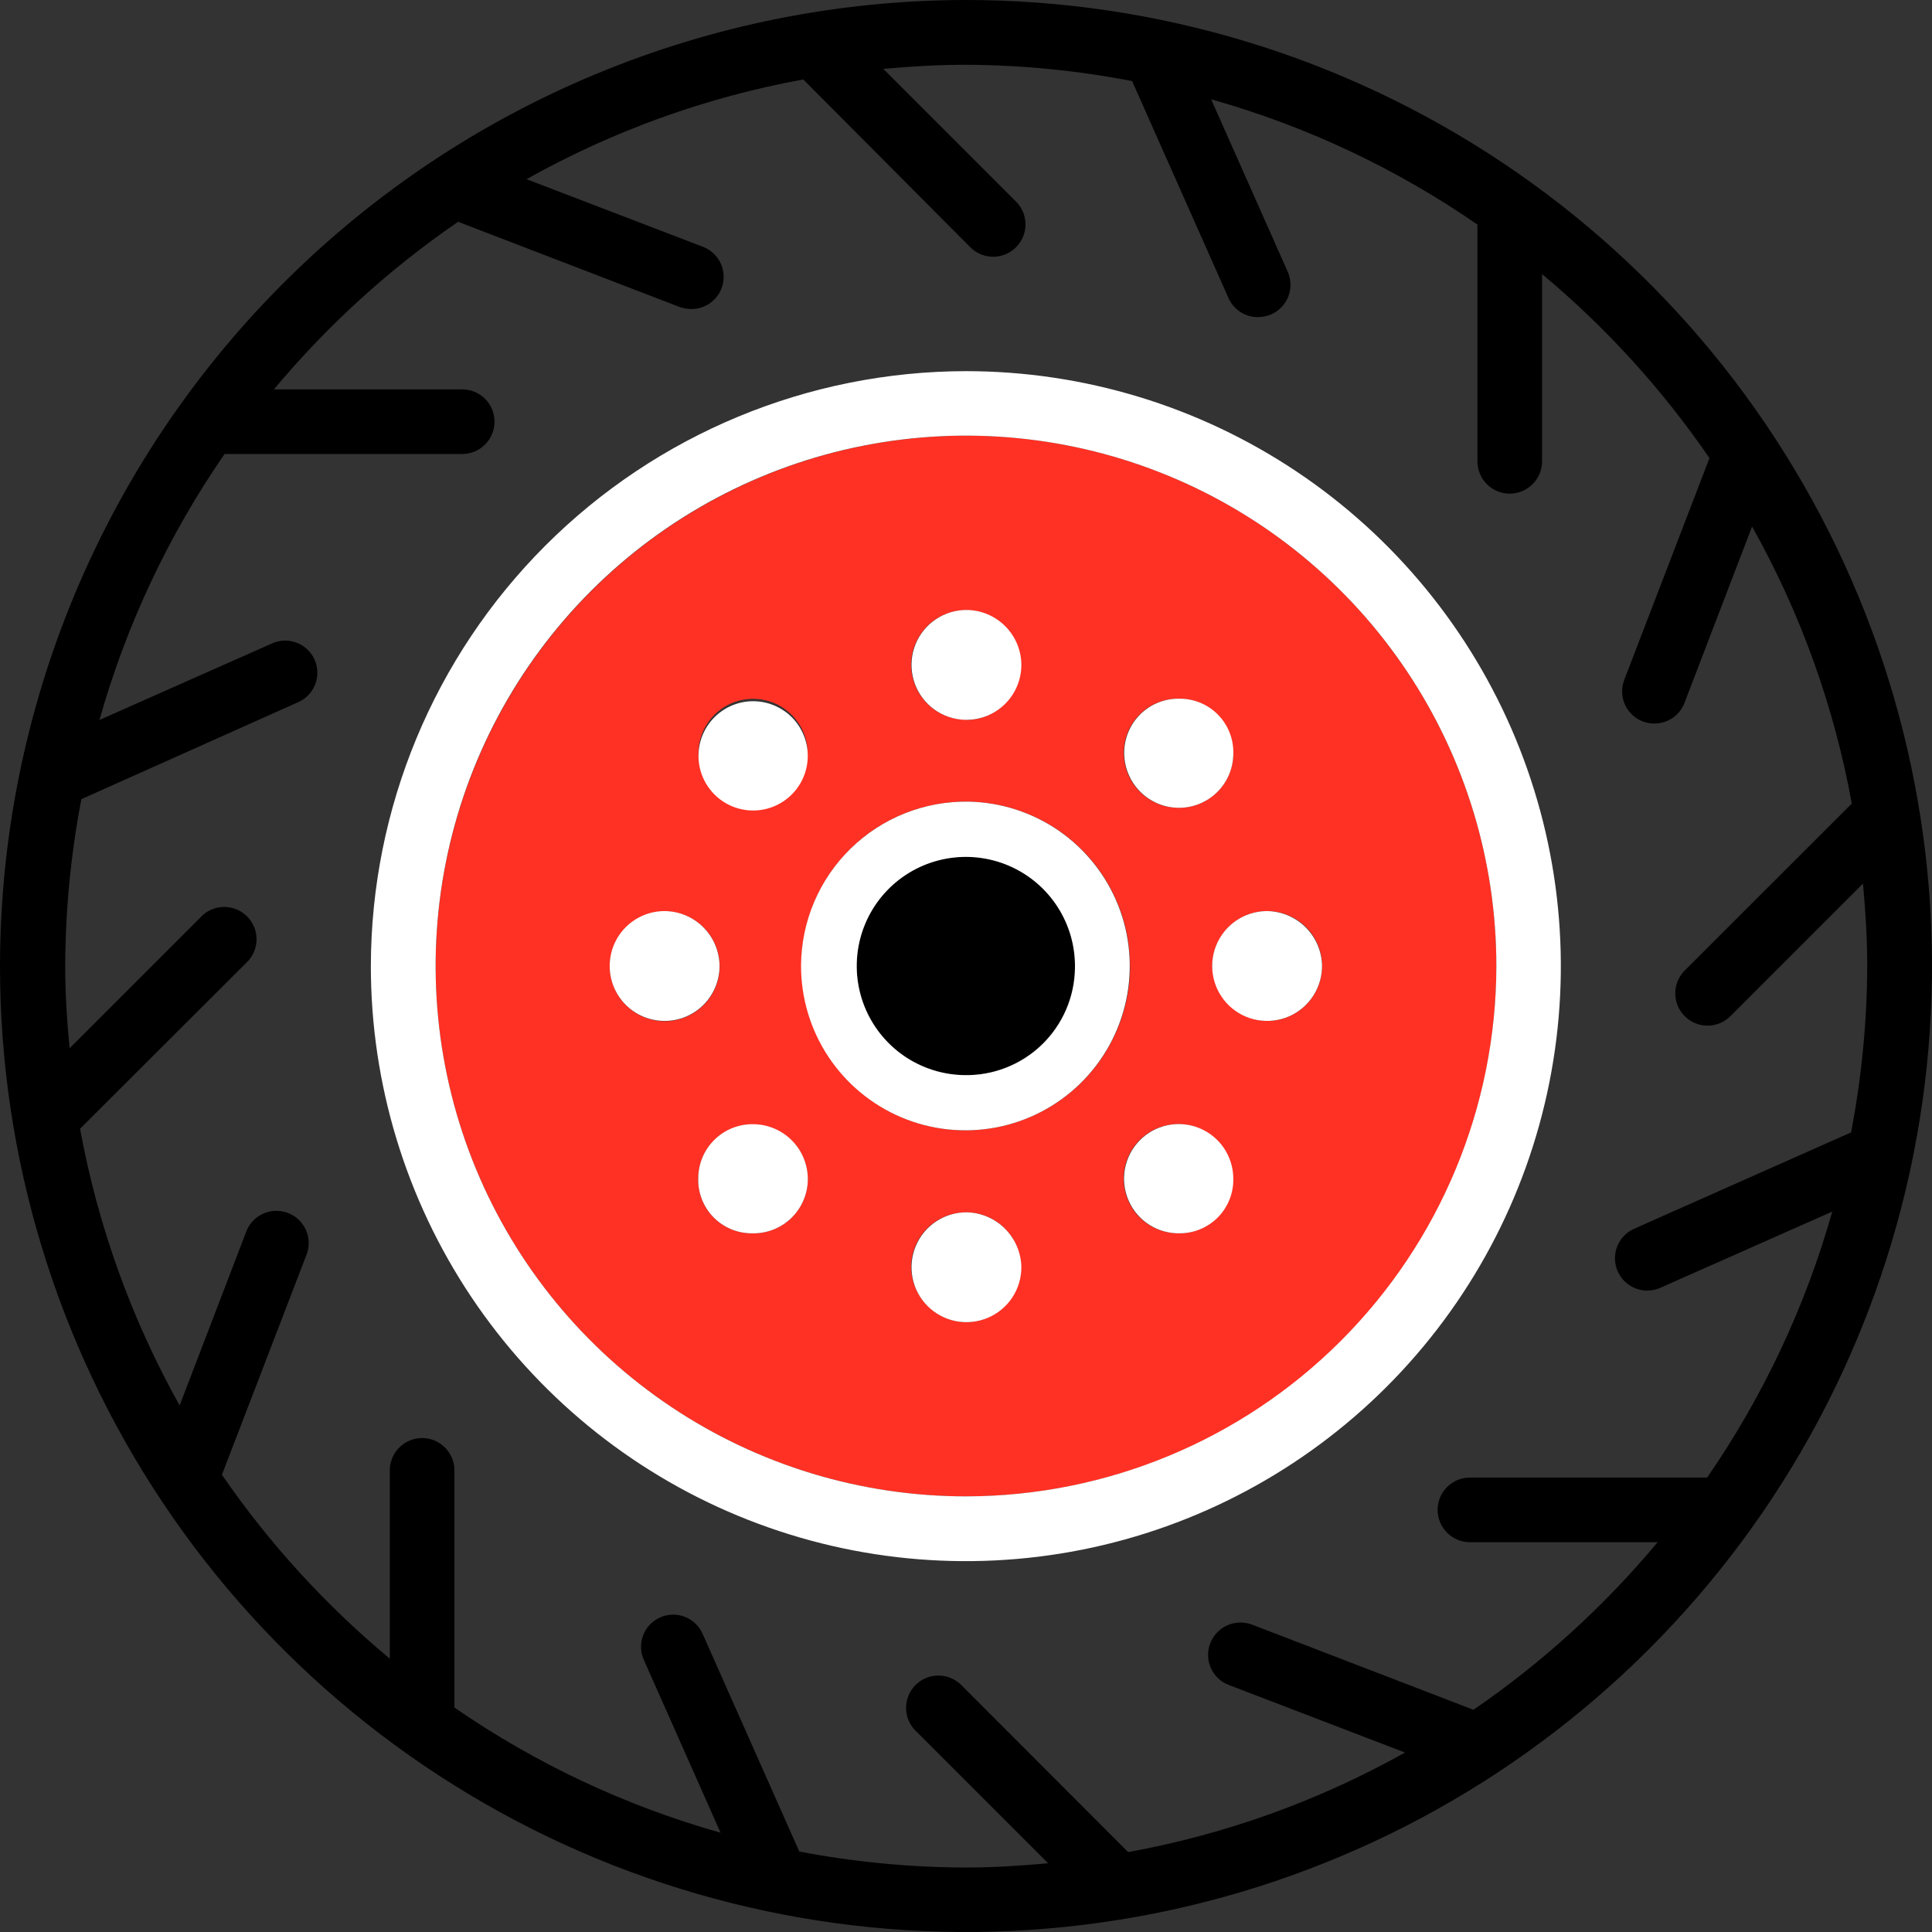 <svg width="84" height="84" viewBox="0 0 84 84" fill="none" xmlns="http://www.w3.org/2000/svg">
<rect x="0" y="0" width="84" height="84" fill="#333333" stroke="none"/>
<g clip-path="url(#clip0_2743_25273)">
<path d="M42.077 37.255C43.015 37.272 43.927 37.566 44.698 38.101C45.469 38.636 46.064 39.388 46.407 40.261C46.751 41.134 46.828 42.089 46.629 43.006C46.43 43.923 45.964 44.761 45.289 45.413C44.614 46.064 43.76 46.501 42.837 46.668C41.914 46.835 40.962 46.725 40.101 46.351C39.24 45.976 38.51 45.355 38.002 44.566C37.495 43.777 37.233 42.855 37.249 41.917C37.255 41.293 37.386 40.676 37.633 40.102C37.88 39.529 38.239 39.01 38.688 38.577C39.137 38.143 39.668 37.803 40.249 37.576C40.831 37.349 41.452 37.24 42.077 37.255Z" fill="black"/>
<path d="M42 18.94C46.56 18.94 51.018 20.293 54.81 22.826C58.602 25.36 61.558 28.961 63.303 33.174C65.049 37.387 65.506 42.023 64.617 46.496C63.727 50.969 61.532 55.078 58.308 58.303C55.083 61.528 50.975 63.725 46.502 64.615C42.03 65.506 37.394 65.05 33.18 63.306C28.966 61.562 25.364 58.607 22.83 54.816C20.295 51.024 18.942 46.567 18.94 42.006C18.945 35.892 21.376 30.029 25.7 25.704C30.023 21.38 35.885 18.947 42 18.94ZM55.123 44.388C55.597 44.383 56.059 44.237 56.449 43.968C56.84 43.7 57.142 43.321 57.316 42.881C57.491 42.44 57.531 41.958 57.431 41.495C57.33 41.031 57.094 40.608 56.753 40.28C56.412 39.951 55.98 39.731 55.514 39.648C55.047 39.566 54.566 39.624 54.133 39.815C53.699 40.006 53.332 40.322 53.078 40.723C52.825 41.123 52.696 41.59 52.709 42.064C52.735 42.687 53.001 43.277 53.45 43.709C53.9 44.142 54.499 44.386 55.123 44.388ZM51.291 53.622C51.601 53.62 51.907 53.556 52.191 53.434C52.475 53.312 52.733 53.135 52.948 52.913C53.163 52.69 53.332 52.427 53.444 52.139C53.557 51.851 53.611 51.543 53.603 51.234C53.6 50.762 53.457 50.301 53.192 49.911C52.926 49.521 52.55 49.219 52.112 49.043C51.674 48.867 51.194 48.826 50.732 48.924C50.271 49.023 49.849 49.256 49.521 49.595C49.192 49.934 48.973 50.364 48.889 50.828C48.806 51.293 48.863 51.772 49.053 52.204C49.243 52.636 49.557 53.002 49.956 53.254C50.355 53.507 50.819 53.635 51.291 53.622ZM53.603 32.74C53.608 32.431 53.552 32.124 53.437 31.837C53.322 31.551 53.151 31.29 52.934 31.07C52.717 30.85 52.458 30.675 52.173 30.556C51.887 30.437 51.581 30.377 51.272 30.378C50.957 30.37 50.644 30.425 50.351 30.541C50.058 30.656 49.791 30.829 49.566 31.049C49.341 31.27 49.163 31.533 49.041 31.823C48.92 32.114 48.857 32.425 48.858 32.74C48.86 33.365 49.106 33.964 49.544 34.409C49.982 34.855 50.577 35.111 51.202 35.122C51.519 35.13 51.834 35.074 52.128 34.958C52.423 34.841 52.691 34.666 52.917 34.444C53.143 34.222 53.322 33.957 53.443 33.664C53.564 33.371 53.625 33.057 53.622 32.74H53.603ZM49.133 42.064C49.145 40.651 48.739 39.266 47.965 38.085C47.191 36.903 46.084 35.977 44.784 35.424C43.483 34.871 42.049 34.716 40.661 34.979C39.272 35.241 37.993 35.909 36.984 36.898C35.976 37.887 35.283 39.153 34.993 40.536C34.704 41.919 34.831 43.356 35.358 44.667C35.885 45.977 36.789 47.102 37.955 47.9C39.121 48.697 40.498 49.13 41.91 49.146C43.807 49.163 45.634 48.427 46.989 47.099C48.344 45.772 49.117 43.961 49.139 42.064H49.133ZM41.981 57.486C42.451 57.489 42.913 57.354 43.307 57.096C43.7 56.838 44.01 56.47 44.195 56.037C44.38 55.605 44.433 55.127 44.348 54.664C44.262 54.201 44.042 53.774 43.715 53.436C43.387 53.098 42.967 52.864 42.507 52.764C42.047 52.664 41.568 52.702 41.13 52.873C40.691 53.044 40.313 53.342 40.043 53.727C39.773 54.113 39.623 54.569 39.612 55.04C39.608 55.676 39.854 56.289 40.297 56.746C40.74 57.203 41.344 57.469 41.981 57.486ZM42.064 31.303C42.535 31.291 42.991 31.139 43.376 30.868C43.761 30.596 44.057 30.217 44.227 29.778C44.397 29.339 44.433 28.859 44.331 28.399C44.23 27.94 43.994 27.52 43.654 27.194C43.315 26.868 42.886 26.649 42.423 26.566C41.959 26.482 41.482 26.538 41.05 26.725C40.617 26.912 40.25 27.223 39.995 27.619C39.739 28.014 39.605 28.476 39.612 28.947C39.627 29.583 39.893 30.187 40.353 30.626C40.813 31.065 41.428 31.304 42.064 31.291V31.303ZM35.122 51.31C35.127 50.995 35.068 50.682 34.951 50.39C34.834 50.097 34.66 49.831 34.439 49.606C34.218 49.381 33.955 49.202 33.664 49.079C33.374 48.956 33.062 48.892 32.747 48.89C32.437 48.886 32.129 48.943 31.841 49.058C31.553 49.173 31.291 49.343 31.069 49.56C30.847 49.777 30.67 50.035 30.548 50.32C30.426 50.605 30.362 50.911 30.358 51.221C30.348 51.53 30.4 51.838 30.51 52.127C30.62 52.416 30.787 52.68 31 52.903C31.214 53.127 31.47 53.306 31.753 53.429C32.037 53.552 32.342 53.618 32.651 53.622C32.967 53.637 33.283 53.588 33.58 53.478C33.876 53.368 34.148 53.2 34.379 52.983C34.609 52.766 34.794 52.505 34.921 52.216C35.049 51.926 35.117 51.614 35.122 51.298V51.31ZM32.734 35.135C33.049 35.135 33.361 35.073 33.651 34.951C33.942 34.83 34.206 34.652 34.427 34.428C34.649 34.205 34.824 33.939 34.942 33.647C35.06 33.355 35.119 33.042 35.116 32.728C35.11 32.259 34.965 31.804 34.701 31.417C34.436 31.031 34.063 30.731 33.629 30.556C33.195 30.381 32.718 30.338 32.26 30.433C31.802 30.528 31.381 30.756 31.052 31.089C30.723 31.422 30.499 31.844 30.409 32.304C30.319 32.763 30.367 33.239 30.547 33.671C30.727 34.104 31.03 34.473 31.419 34.734C31.808 34.994 32.266 35.134 32.734 35.135ZM28.902 44.401C29.536 44.401 30.143 44.149 30.591 43.701C31.039 43.254 31.291 42.646 31.291 42.013C31.291 41.379 31.039 40.772 30.591 40.324C30.143 39.876 29.536 39.624 28.902 39.624C28.269 39.624 27.662 39.876 27.214 40.324C26.766 40.772 26.514 41.379 26.514 42.013C26.514 42.646 26.766 43.254 27.214 43.701C27.662 44.149 28.269 44.401 28.902 44.401Z" fill="#FF3124"/>
<path d="M42 0C50.307 0 58.427 2.463 65.334 7.078C72.241 11.693 77.624 18.253 80.803 25.927C83.982 33.602 84.814 42.047 83.193 50.194C81.572 58.341 77.572 65.825 71.698 71.698C65.825 77.572 58.341 81.572 50.194 83.193C42.047 84.814 33.602 83.982 25.927 80.803C18.253 77.624 11.693 72.241 7.078 65.334C2.463 58.427 0 50.307 0 42C0.012 30.864 4.441 20.189 12.315 12.315C20.189 4.441 30.864 0.012 42 0ZM81.184 42C81.184 40.793 81.107 39.599 80.999 38.417L75.207 44.209C74.941 44.461 74.588 44.598 74.222 44.593C73.856 44.588 73.507 44.44 73.249 44.181C72.99 43.923 72.843 43.574 72.837 43.208C72.832 42.843 72.97 42.489 73.221 42.224L80.513 34.937C79.745 30.71 78.28 26.64 76.177 22.893L73.24 30.556C73.139 30.822 72.96 31.051 72.726 31.212C72.492 31.373 72.215 31.458 71.931 31.457C71.758 31.459 71.587 31.429 71.426 31.367C71.254 31.302 71.096 31.203 70.963 31.076C70.829 30.949 70.721 30.797 70.647 30.628C70.572 30.459 70.531 30.278 70.527 30.093C70.522 29.909 70.555 29.726 70.622 29.554L74.325 19.918C72.276 16.93 69.827 14.238 67.046 11.916V20.058C67.046 20.431 66.897 20.788 66.634 21.052C66.371 21.315 66.013 21.463 65.641 21.463C65.268 21.463 64.911 21.315 64.647 21.052C64.384 20.788 64.236 20.431 64.236 20.058V9.764C60.703 7.323 56.791 5.483 52.658 4.317L55.979 11.795C56.057 11.965 56.101 12.149 56.107 12.336C56.114 12.523 56.083 12.709 56.016 12.884C55.95 13.059 55.849 13.219 55.719 13.354C55.59 13.489 55.435 13.598 55.264 13.672C55.081 13.748 54.886 13.787 54.689 13.787C54.418 13.788 54.153 13.71 53.927 13.562C53.7 13.415 53.521 13.204 53.412 12.957L49.222 3.525C46.842 3.065 44.424 2.828 42 2.816C40.787 2.816 39.593 2.886 38.405 2.995L44.203 8.793C44.454 9.059 44.592 9.412 44.587 9.778C44.581 10.144 44.434 10.493 44.175 10.751C43.917 11.01 43.567 11.158 43.202 11.163C42.836 11.168 42.483 11.03 42.217 10.779L34.924 3.455C30.702 4.225 26.637 5.691 22.893 7.791L30.556 10.728C30.864 10.844 31.121 11.064 31.283 11.35C31.444 11.637 31.5 11.97 31.439 12.294C31.379 12.617 31.207 12.908 30.953 13.117C30.7 13.326 30.381 13.439 30.052 13.436C29.88 13.434 29.71 13.404 29.547 13.347L19.918 9.643C16.928 11.694 14.234 14.146 11.91 16.929H20.096C20.469 16.929 20.826 17.077 21.09 17.34C21.353 17.604 21.501 17.961 21.501 18.334C21.501 18.706 21.353 19.064 21.09 19.327C20.826 19.591 20.469 19.739 20.096 19.739H9.764C7.327 23.268 5.488 27.176 4.323 31.304L11.795 27.989C11.963 27.908 12.146 27.862 12.333 27.853C12.52 27.844 12.707 27.873 12.883 27.938C13.058 28.002 13.219 28.101 13.355 28.229C13.492 28.357 13.602 28.511 13.678 28.681C13.754 28.852 13.795 29.037 13.798 29.224C13.802 29.411 13.768 29.597 13.698 29.77C13.629 29.944 13.525 30.102 13.393 30.235C13.261 30.368 13.104 30.473 12.931 30.544L3.538 34.746C3.08 37.13 2.845 39.553 2.835 41.981C2.835 43.194 2.912 44.388 3.027 45.576L8.819 39.784C9.087 39.548 9.434 39.422 9.791 39.433C10.148 39.444 10.488 39.59 10.741 39.842C10.994 40.094 11.141 40.433 11.153 40.79C11.165 41.147 11.04 41.495 10.805 41.764L3.48 49.076C4.254 53.296 5.717 57.361 7.81 61.107L10.735 53.475C10.882 53.147 11.149 52.887 11.482 52.75C11.814 52.613 12.187 52.609 12.522 52.738C12.858 52.867 13.131 53.121 13.286 53.446C13.441 53.77 13.464 54.142 13.353 54.484L9.649 64.121C11.705 67.107 14.161 69.797 16.948 72.116V63.929C16.948 63.557 17.096 63.199 17.36 62.936C17.623 62.672 17.98 62.524 18.353 62.524C18.726 62.524 19.083 62.672 19.346 62.936C19.61 63.199 19.758 63.557 19.758 63.929V74.242C23.29 76.68 27.199 78.518 31.329 79.683L28.009 72.205C27.928 72.037 27.881 71.853 27.872 71.667C27.863 71.48 27.892 71.293 27.957 71.118C28.021 70.942 28.12 70.781 28.248 70.644C28.376 70.508 28.53 70.398 28.701 70.322C28.872 70.246 29.056 70.205 29.243 70.202C29.43 70.198 29.616 70.232 29.79 70.302C29.963 70.371 30.121 70.475 30.254 70.607C30.387 70.739 30.492 70.896 30.563 71.069L34.752 80.501C37.137 80.957 39.559 81.19 41.987 81.197C43.201 81.197 44.388 81.12 45.57 81.011L39.778 75.219C39.527 74.954 39.389 74.6 39.394 74.235C39.4 73.869 39.547 73.52 39.806 73.261C40.064 73.003 40.413 72.855 40.779 72.85C41.145 72.845 41.498 72.982 41.764 73.233L49.05 80.526C53.274 79.759 57.342 78.296 61.087 76.197L53.424 73.259C53.252 73.193 53.094 73.094 52.961 72.967C52.827 72.84 52.719 72.688 52.645 72.519C52.57 72.351 52.529 72.169 52.525 71.985C52.521 71.801 52.553 71.617 52.62 71.445C52.754 71.098 53.02 70.819 53.36 70.667C53.699 70.515 54.085 70.503 54.433 70.634L64.063 74.338C67.054 72.288 69.749 69.837 72.071 67.052H63.91C63.537 67.052 63.18 66.904 62.917 66.64C62.653 66.377 62.505 66.02 62.505 65.647C62.505 65.274 62.653 64.917 62.917 64.653C63.18 64.39 63.537 64.242 63.91 64.242H74.223C76.659 60.712 78.498 56.805 79.664 52.677L72.186 55.992C72.008 56.072 71.814 56.114 71.618 56.113C71.296 56.112 70.984 56.001 70.735 55.798C70.485 55.596 70.313 55.313 70.246 54.998C70.18 54.684 70.223 54.356 70.369 54.069C70.515 53.783 70.755 53.555 71.049 53.424L80.481 49.235C80.939 46.85 81.175 44.428 81.184 42Z" fill="black"/>
<path d="M42 16.137C47.116 16.139 52.117 17.657 56.37 20.5C60.623 23.343 63.938 27.384 65.895 32.111C67.852 36.838 68.364 42.039 67.365 47.057C66.366 52.075 63.901 56.684 60.283 60.301C56.665 63.918 52.056 66.382 47.038 67.379C42.02 68.377 36.819 67.864 32.092 65.906C27.365 63.948 23.326 60.632 20.483 56.378C17.641 52.124 16.124 47.123 16.124 42.007C16.133 35.147 18.862 28.571 23.712 23.721C28.564 18.871 35.14 16.144 42 16.137ZM65.059 42C65.059 37.439 63.707 32.981 61.173 29.189C58.639 25.397 55.038 22.441 50.824 20.696C46.611 18.951 41.974 18.494 37.501 19.384C33.028 20.273 28.919 22.47 25.694 25.695C22.469 28.919 20.273 33.028 19.383 37.501C18.494 41.974 18.95 46.611 20.695 50.825C22.441 55.038 25.396 58.639 29.189 61.173C32.981 63.707 37.439 65.059 42 65.059C48.113 65.053 53.975 62.621 58.298 58.298C62.621 53.975 65.052 48.114 65.059 42Z" fill="white"/>
<path d="M57.479 41.936C57.492 42.41 57.363 42.877 57.109 43.277C56.856 43.678 56.489 43.994 56.055 44.185C55.622 44.376 55.141 44.434 54.674 44.351C54.208 44.269 53.776 44.049 53.435 43.72C53.093 43.391 52.858 42.968 52.757 42.505C52.657 42.042 52.697 41.559 52.871 41.119C53.046 40.678 53.348 40.3 53.739 40.031C54.13 39.763 54.591 39.617 55.065 39.612C55.689 39.614 56.288 39.857 56.738 40.29C57.187 40.723 57.453 41.312 57.479 41.936Z" fill="white"/>
<path d="M53.622 51.234C53.63 51.543 53.576 51.851 53.463 52.139C53.351 52.427 53.182 52.69 52.967 52.913C52.752 53.135 52.494 53.312 52.21 53.434C51.926 53.556 51.62 53.62 51.31 53.622C50.839 53.635 50.374 53.507 49.975 53.254C49.576 53.002 49.262 52.636 49.072 52.204C48.882 51.772 48.825 51.293 48.908 50.828C48.992 50.364 49.212 49.935 49.54 49.596C49.868 49.256 50.29 49.023 50.751 48.924C51.213 48.826 51.694 48.867 52.132 49.043C52.569 49.219 52.945 49.521 53.211 49.911C53.476 50.302 53.619 50.762 53.622 51.234Z" fill="white"/>
<path d="M51.292 30.378C51.601 30.377 51.907 30.438 52.192 30.556C52.477 30.675 52.736 30.85 52.953 31.07C53.17 31.29 53.341 31.551 53.456 31.838C53.571 32.124 53.628 32.431 53.623 32.74C53.625 33.056 53.565 33.368 53.445 33.66C53.325 33.951 53.148 34.215 52.924 34.437C52.7 34.659 52.434 34.834 52.142 34.952C51.85 35.069 51.537 35.127 51.222 35.122C50.597 35.111 50.002 34.855 49.564 34.41C49.126 33.964 48.88 33.365 48.878 32.74C48.877 32.425 48.939 32.114 49.061 31.823C49.182 31.533 49.361 31.27 49.586 31.049C49.811 30.829 50.078 30.656 50.371 30.541C50.664 30.425 50.977 30.37 51.292 30.378Z" fill="white"/>
<path d="M42.108 34.854C43.517 34.881 44.886 35.323 46.044 36.125C47.201 36.927 48.096 38.054 48.616 39.363C49.136 40.672 49.257 42.106 48.964 43.484C48.671 44.862 47.977 46.122 46.971 47.107C45.963 48.092 44.688 48.758 43.304 49.02C41.92 49.282 40.489 49.129 39.192 48.581C37.894 48.032 36.788 47.112 36.011 45.937C35.235 44.762 34.823 43.383 34.828 41.974C34.834 41.028 35.027 40.091 35.397 39.219C35.767 38.348 36.306 37.558 36.983 36.896C37.66 36.234 38.462 35.712 39.341 35.362C40.221 35.012 41.161 34.839 42.108 34.854ZM46.738 42.083C46.754 41.145 46.492 40.223 45.984 39.434C45.477 38.645 44.746 38.024 43.886 37.65C43.025 37.275 42.073 37.165 41.15 37.332C40.226 37.499 39.373 37.936 38.698 38.587C38.023 39.239 37.556 40.077 37.357 40.994C37.158 41.911 37.235 42.866 37.579 43.739C37.923 44.612 38.518 45.364 39.289 45.899C40.06 46.434 40.972 46.728 41.91 46.745C42.534 46.76 43.155 46.651 43.737 46.424C44.319 46.197 44.85 45.857 45.299 45.424C45.748 44.99 46.107 44.471 46.354 43.898C46.601 43.324 46.731 42.707 46.738 42.083Z" fill="white"/>
<path d="M44.407 55.078C44.411 55.552 44.274 56.017 44.013 56.412C43.752 56.808 43.379 57.117 42.942 57.3C42.505 57.483 42.023 57.532 41.558 57.441C41.093 57.349 40.666 57.121 40.33 56.786C39.995 56.451 39.767 56.024 39.676 55.559C39.584 55.093 39.633 54.612 39.816 54.175C39.999 53.737 40.309 53.364 40.704 53.104C41.1 52.843 41.564 52.705 42.038 52.709C42.661 52.725 43.255 52.98 43.696 53.421C44.136 53.862 44.391 54.455 44.407 55.078Z" fill="white"/>
<path d="M44.407 28.877C44.414 29.351 44.279 29.816 44.02 30.213C43.761 30.61 43.39 30.921 42.954 31.107C42.518 31.292 42.036 31.344 41.571 31.255C41.105 31.166 40.676 30.94 40.34 30.607C40.003 30.273 39.772 29.847 39.678 29.383C39.584 28.918 39.631 28.436 39.811 27.998C39.992 27.56 40.299 27.185 40.694 26.922C41.088 26.659 41.551 26.519 42.025 26.52C42.651 26.525 43.25 26.774 43.695 27.215C44.14 27.655 44.396 28.251 44.407 28.877Z" fill="white"/>
<path d="M32.747 48.878C33.062 48.879 33.374 48.943 33.664 49.066C33.955 49.189 34.218 49.368 34.439 49.593C34.66 49.818 34.834 50.084 34.951 50.377C35.069 50.67 35.127 50.983 35.123 51.298C35.118 51.613 35.05 51.923 34.923 52.211C34.797 52.5 34.614 52.76 34.386 52.976C34.157 53.193 33.888 53.361 33.593 53.472C33.299 53.583 32.985 53.634 32.67 53.622C32.36 53.621 32.052 53.557 31.767 53.435C31.481 53.312 31.223 53.134 31.007 52.91C30.792 52.686 30.623 52.422 30.512 52.131C30.401 51.841 30.348 51.532 30.359 51.221C30.36 50.91 30.424 50.602 30.545 50.316C30.666 50.029 30.843 49.77 31.065 49.552C31.287 49.334 31.55 49.162 31.838 49.047C32.127 48.931 32.436 48.873 32.747 48.878Z" fill="white"/>
<path d="M35.116 32.715C35.136 33.036 35.09 33.358 34.982 33.662C34.874 33.965 34.705 34.243 34.486 34.479C34.267 34.715 34.002 34.904 33.708 35.035C33.413 35.166 33.096 35.235 32.773 35.239C32.451 35.243 32.132 35.181 31.834 35.058C31.537 34.934 31.268 34.752 31.043 34.521C30.818 34.29 30.643 34.016 30.527 33.716C30.412 33.415 30.358 33.094 30.371 32.772C30.394 32.163 30.651 31.587 31.087 31.162C31.523 30.737 32.107 30.495 32.716 30.488C33.325 30.481 33.914 30.708 34.361 31.122C34.807 31.537 35.078 32.107 35.116 32.715Z" fill="white"/>
<path d="M31.285 41.981C31.287 42.296 31.227 42.609 31.108 42.901C30.989 43.193 30.814 43.458 30.592 43.682C30.37 43.906 30.106 44.083 29.815 44.205C29.523 44.326 29.211 44.388 28.896 44.388C28.263 44.388 27.655 44.137 27.207 43.689C26.759 43.241 26.508 42.633 26.508 42C26.508 41.367 26.759 40.759 27.207 40.311C27.655 39.863 28.263 39.612 28.896 39.612C29.525 39.617 30.127 39.867 30.573 40.31C31.019 40.752 31.274 41.352 31.285 41.981Z" fill="white"/>
</g>
<defs>
<clipPath id="clip0_2743_25273">
<rect width="84" height="84" fill="white"/>
</clipPath>
</defs>
</svg>
